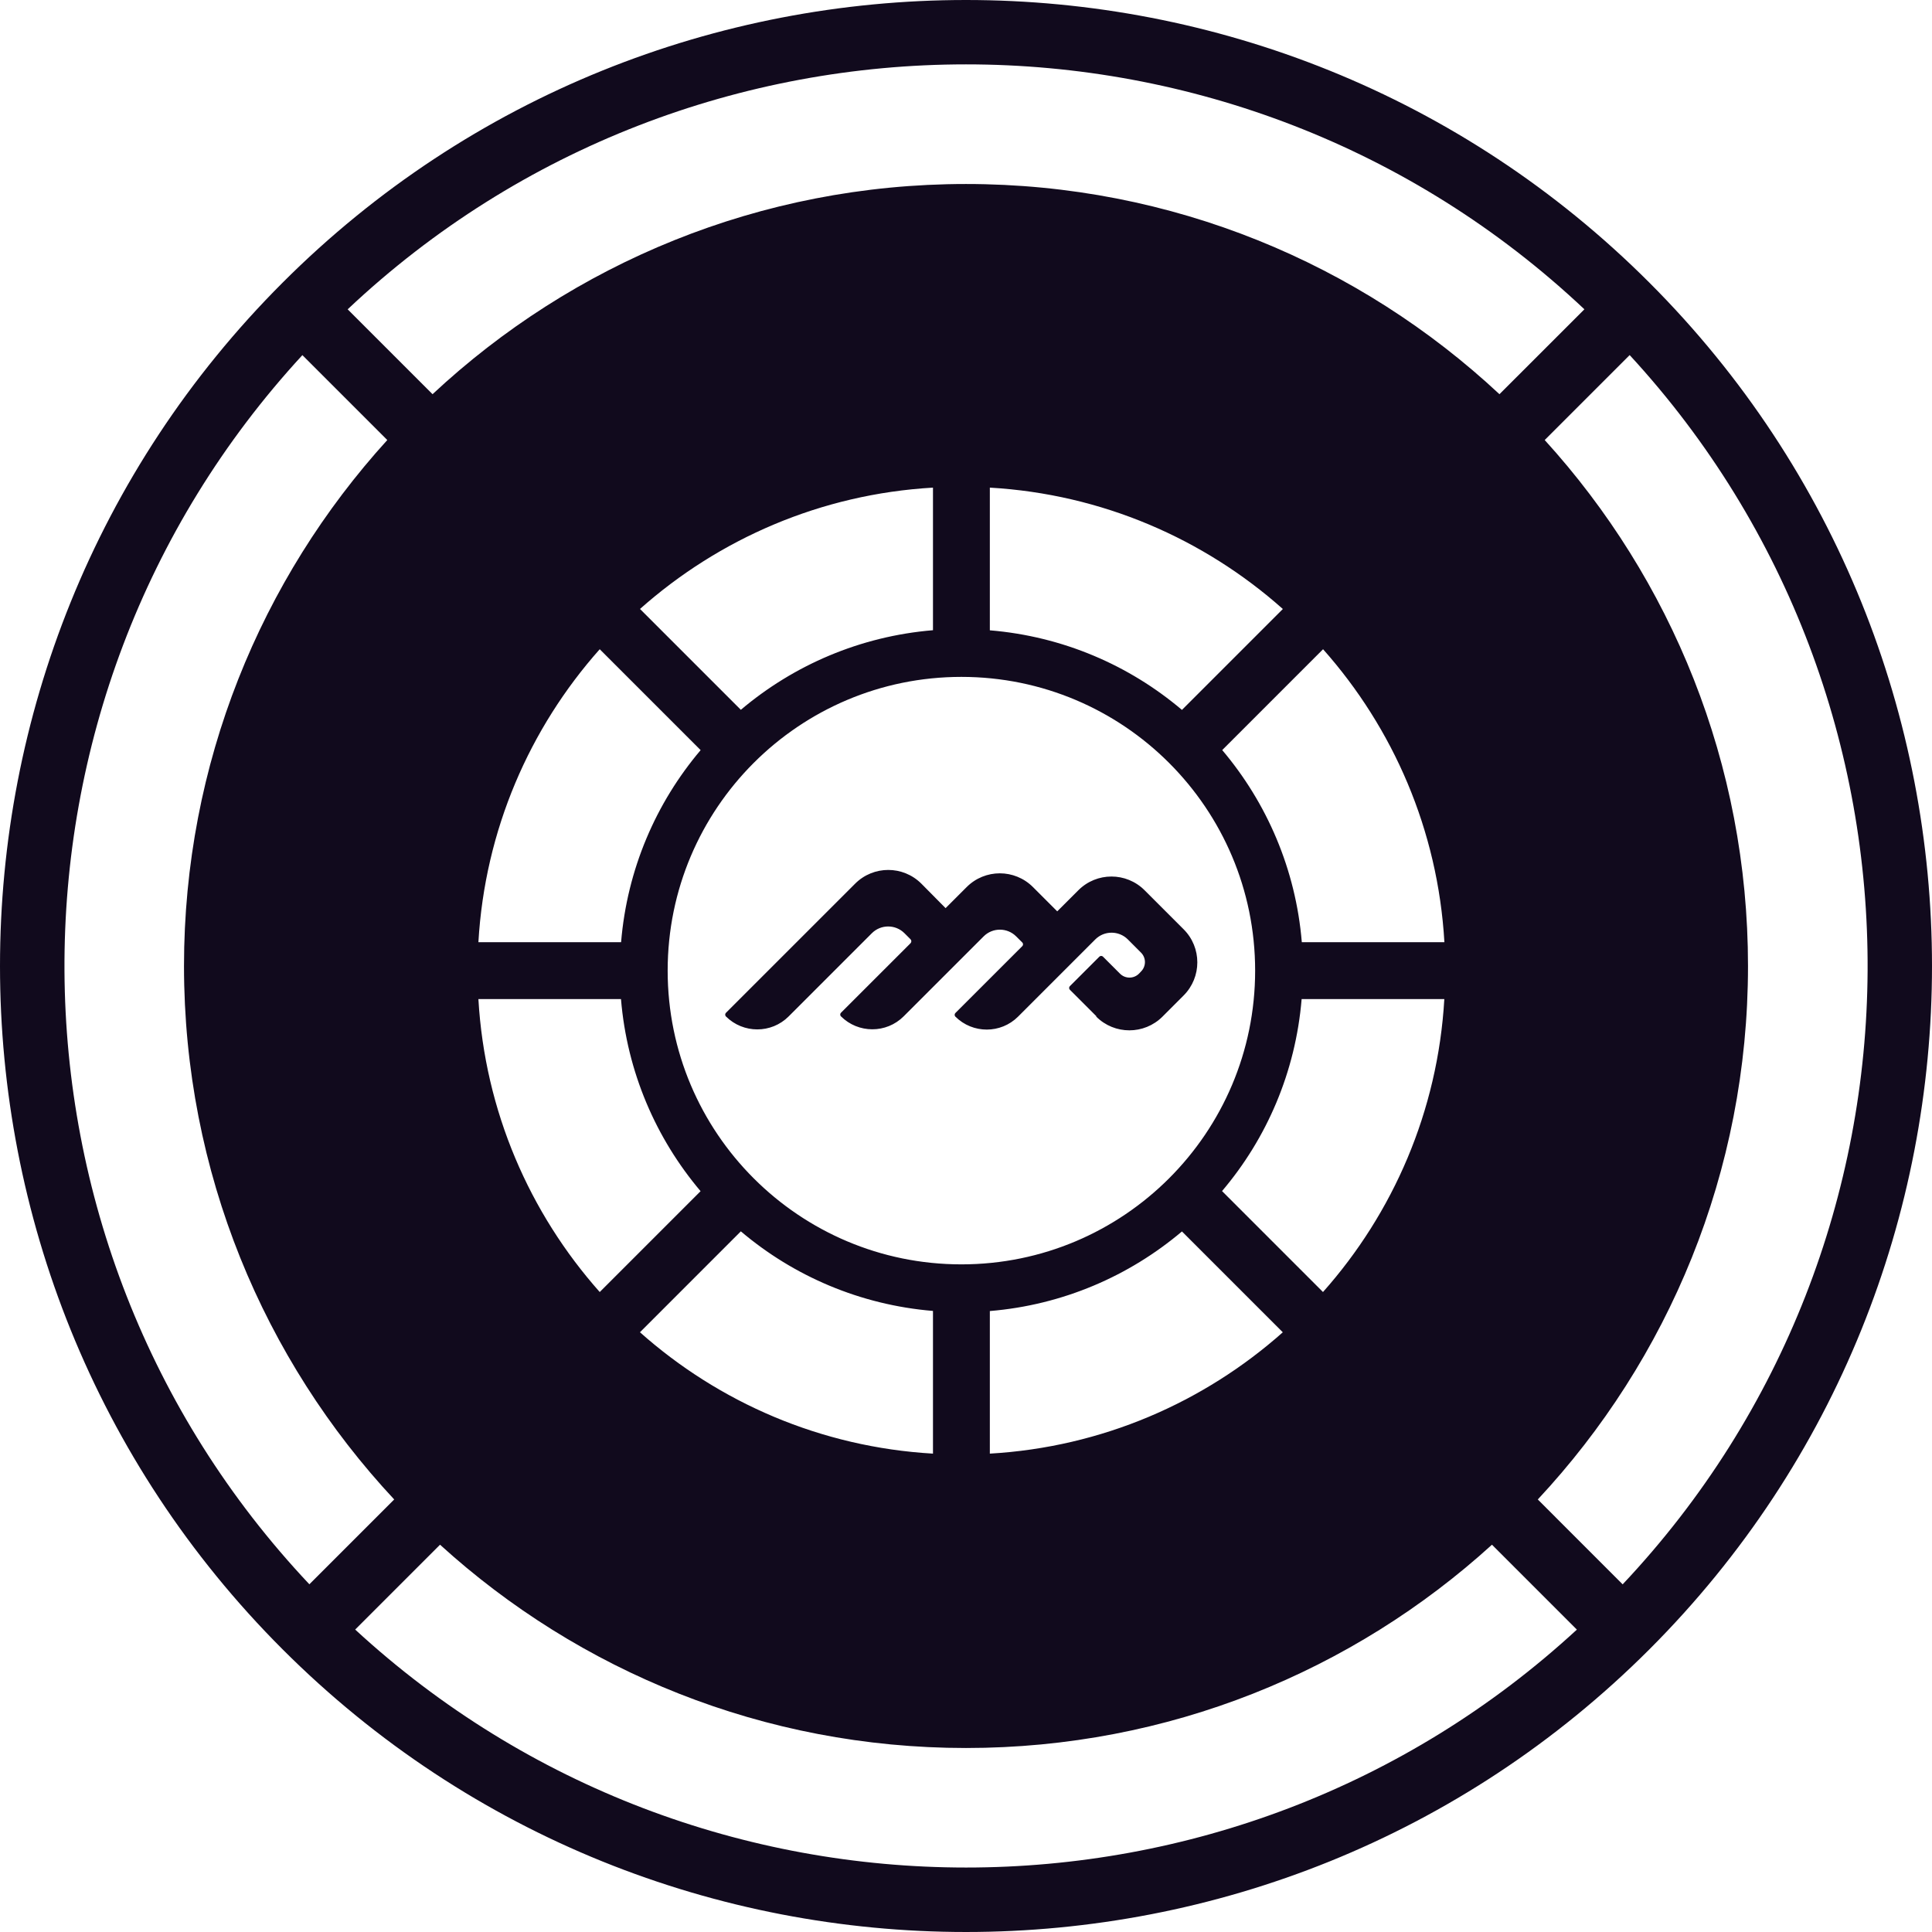 <svg width="76" height="76" viewBox="0 0 76 76" fill="none" xmlns="http://www.w3.org/2000/svg">
    <path fill-rule="evenodd" clip-rule="evenodd" d="M11.118 11.118C-3.706 25.941 -3.706 50.059 11.118 64.882C25.941 79.706 50.059 79.706 64.882 64.882C79.706 50.059 79.706 25.941 64.882 11.118C50.059 -3.706 25.941 -3.706 11.118 11.118ZM62.326 12.167C48.694 -0.68 27.303 -0.679 13.676 12.168L17.015 15.507C22.511 10.377 29.889 7.238 38 7.238C46.111 7.238 53.489 10.377 58.985 15.507L62.326 12.167ZM11.895 13.97C-0.675 27.613 -0.583 48.793 12.17 62.322L15.507 58.985C10.377 53.489 7.238 46.111 7.238 38C7.238 30.033 10.267 22.774 15.235 17.31L11.895 13.97ZM13.972 64.103C27.515 76.584 48.489 76.584 62.03 64.105L58.69 60.765C53.226 65.734 45.967 68.762 38 68.762C30.033 68.762 22.774 65.734 17.31 60.765L13.972 64.103ZM63.831 62.324C76.587 48.791 76.679 27.608 64.107 13.968L60.765 17.31C65.734 22.774 68.762 30.033 68.762 38C68.762 46.111 65.623 53.489 60.493 58.985L63.831 62.324ZM50.462 23.955C47.362 21.198 43.35 19.437 38.938 19.182V24.795C41.807 25.033 44.421 26.168 46.495 27.926L50.462 23.959V23.955ZM27.559 29.506L23.592 25.539C20.835 28.64 19.074 32.651 18.819 37.064H24.432C24.67 34.194 25.805 31.58 27.563 29.506H27.559ZM56.819 37.064H51.21C50.972 34.194 49.833 31.58 48.079 29.506L52.046 25.539C54.803 28.643 56.564 32.651 56.819 37.064ZM24.428 39.301H18.819C19.074 43.713 20.835 47.721 23.592 50.825L27.559 46.858C25.805 44.784 24.666 42.17 24.428 39.301ZM36.701 19.182V24.791C33.831 25.029 31.217 26.168 29.143 27.922L25.176 23.955C28.28 21.198 32.288 19.437 36.701 19.182ZM52.043 50.825C54.8 47.725 56.561 43.713 56.816 39.301H51.203C50.965 42.17 49.83 44.784 48.072 46.854L52.043 50.825ZM38.938 57.182V51.573C41.807 51.335 44.421 50.196 46.495 48.442L50.462 52.409C47.358 55.166 43.35 56.927 38.938 57.182ZM25.176 52.409C28.277 55.166 32.288 56.927 36.701 57.182V51.569C33.831 51.331 31.217 50.196 29.143 48.438L25.176 52.406V52.409ZM37.819 26.627C44.2 26.627 49.374 31.801 49.374 38.182C49.374 44.563 44.2 49.737 37.819 49.737C31.438 49.737 26.264 44.563 26.264 38.182C26.264 31.801 31.438 26.627 37.819 26.627ZM42.085 38.933L43.129 39.977L43.122 39.991C43.843 40.711 45.009 40.711 45.73 39.991L46.559 39.161C47.28 38.441 47.28 37.271 46.559 36.554L45.026 35.021C44.305 34.3 43.139 34.3 42.419 35.021L41.589 35.85L40.634 34.895C39.913 34.174 38.747 34.174 38.026 34.895L37.197 35.724L36.245 34.762C35.524 34.041 34.358 34.041 33.638 34.762L28.555 39.844C28.518 39.882 28.518 39.947 28.555 39.984C29.239 40.664 30.343 40.664 31.023 39.984L34.297 36.71C34.651 36.357 35.225 36.357 35.579 36.71L35.817 36.948C35.861 36.992 35.861 37.06 35.817 37.105L33.08 39.841C33.043 39.879 33.043 39.943 33.08 39.98C33.763 40.66 34.868 40.66 35.548 39.98L38.693 36.836C39.046 36.482 39.621 36.482 39.974 36.836L40.216 37.077C40.253 37.115 40.253 37.179 40.216 37.217L37.581 39.851C37.544 39.889 37.544 39.953 37.581 39.991C38.264 40.671 39.369 40.671 40.049 39.991L43.085 36.955C43.438 36.601 44.013 36.601 44.367 36.955L44.883 37.472C45.091 37.679 45.091 38.012 44.883 38.219L44.805 38.301C44.598 38.508 44.264 38.508 44.057 38.301L43.387 37.631C43.35 37.594 43.285 37.594 43.248 37.631L42.085 38.794C42.048 38.831 42.048 38.896 42.085 38.933Z" fill="#110A1D"/>
</svg>
